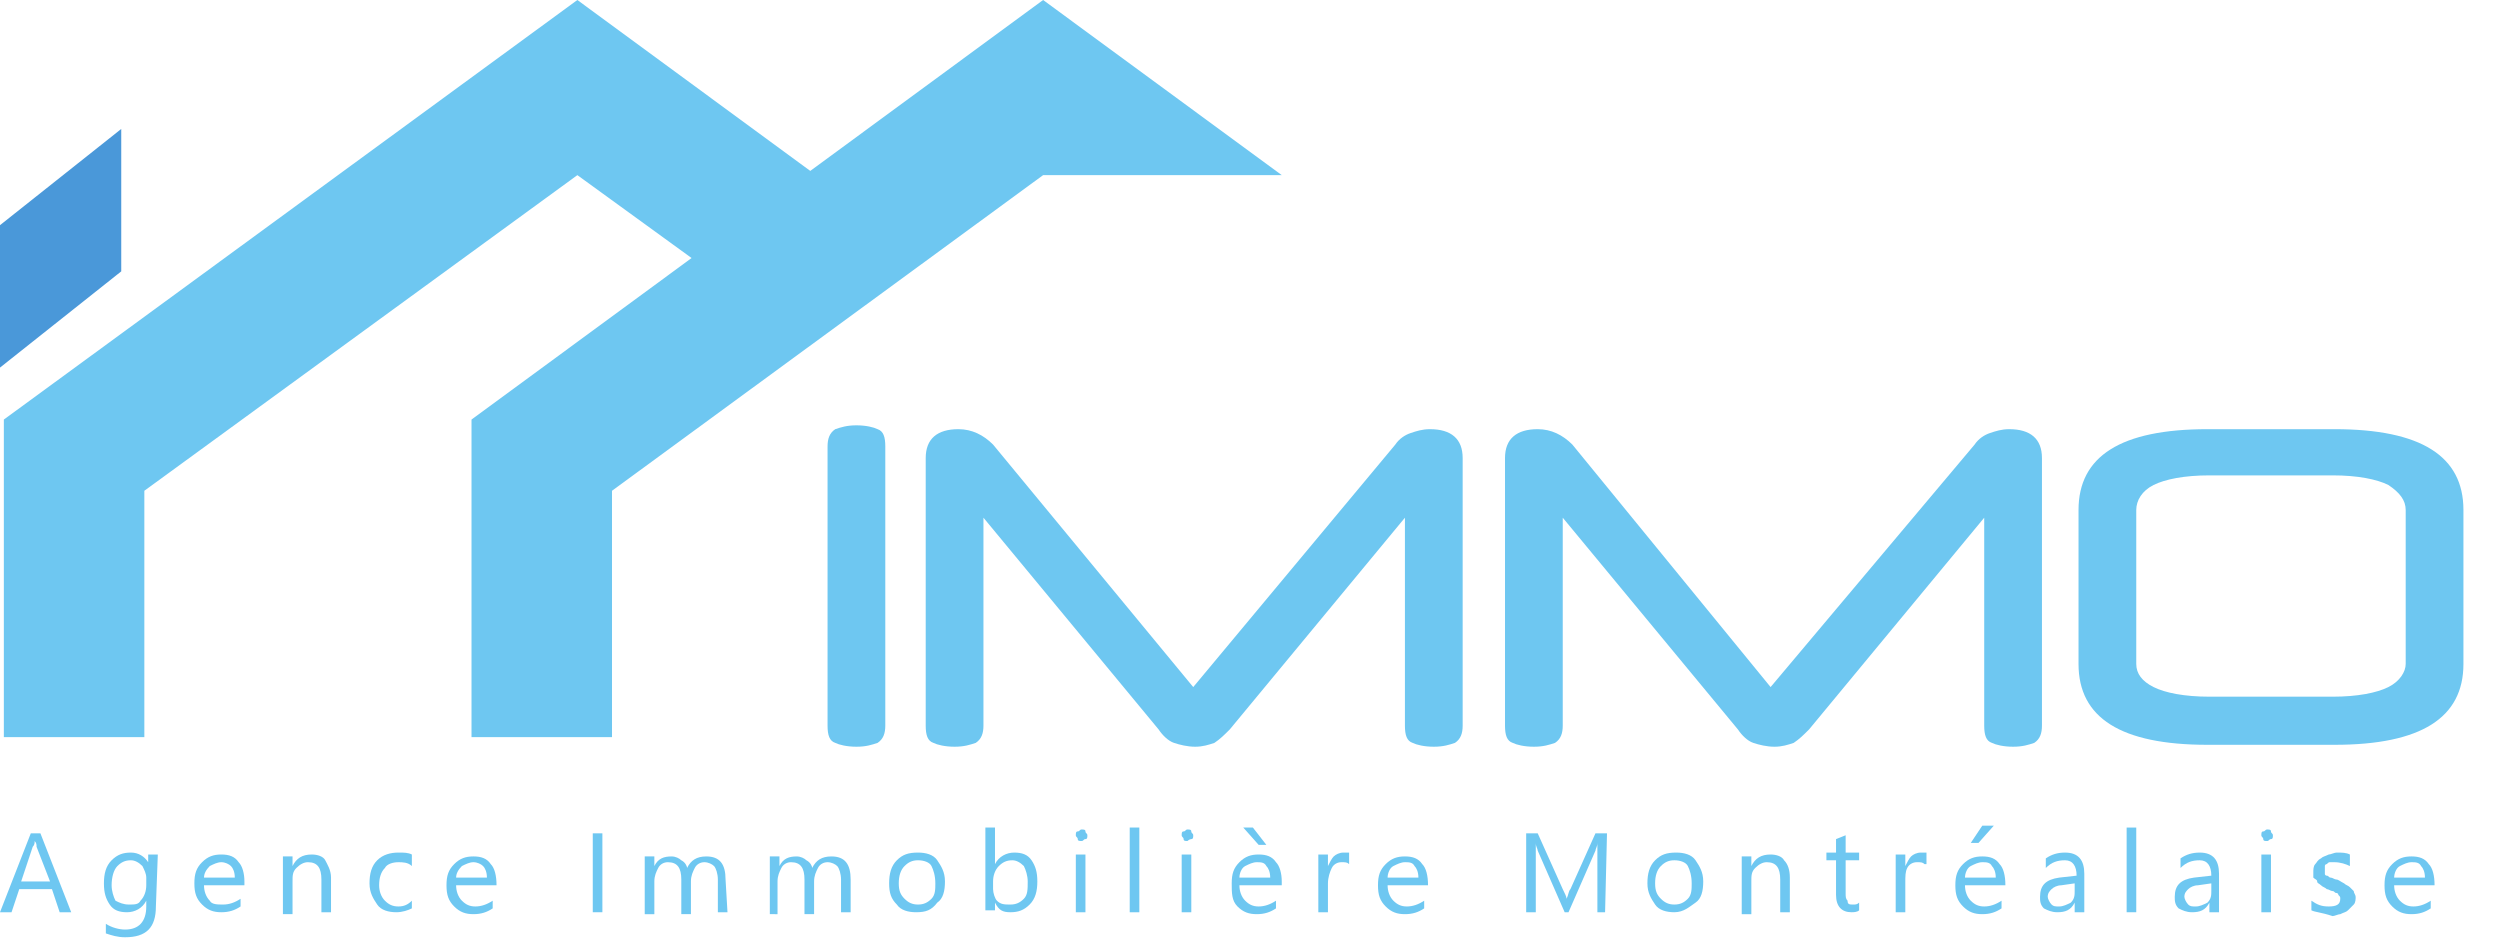 <?xml version="1.0" encoding="utf-8"?>
<!-- Generator: Adobe Illustrator 26.0.3, SVG Export Plug-In . SVG Version: 6.00 Build 0)  -->
<svg version="1.1" id="Layer_1" xmlns="http://www.w3.org/2000/svg" xmlns:xlink="http://www.w3.org/1999/xlink" x="0px" y="0px"
	 viewBox="0 0 129.9 49.3" style="enable-background:new 0 0 129.9 49.3;" xml:space="preserve">
<style type="text/css">
	.st0{fill:#6EC7F1;}
	.st1{fill:#4A98D9;}
</style>
<g id="Film_01">
</g>
<g id="New_Symbol_8">
</g>
<g>
	<g>
		<g>
			<g>
				<polygon class="st0" points="7.5,38.3 7.5,25.5 30,9.1 36.2,13.6 42.4,9.1 30,0 0.2,21.8 0.2,38.3 				"/>
			</g>
			<g>
				<polygon class="st0" points="31.8,38.3 31.8,25.5 54.2,9.1 66.6,9.1 54.2,0 24.5,21.8 24.5,38.3 				"/>
			</g>
		</g>
	</g>
	<g>
		<path class="st0" d="M46,37.7c0,0.4-0.1,0.7-0.4,0.9c-0.3,0.1-0.6,0.2-1.1,0.2s-0.9-0.1-1.1-0.2c-0.3-0.1-0.4-0.4-0.4-0.9V23.2
			c0-0.4,0.1-0.7,0.4-0.9c0.3-0.1,0.6-0.2,1.1-0.2s0.9,0.1,1.1,0.2c0.3,0.1,0.4,0.4,0.4,0.9V37.7z"/>
		<path class="st0" d="M72.5,23.1c0.2-0.3,0.5-0.5,0.8-0.6s0.6-0.2,1-0.2c1.1,0,1.7,0.5,1.7,1.5v13.9c0,0.4-0.1,0.7-0.4,0.9
			c-0.3,0.1-0.6,0.2-1.1,0.2s-0.9-0.1-1.1-0.2c-0.3-0.1-0.4-0.4-0.4-0.9V26.9l-9.1,11c-0.3,0.3-0.5,0.5-0.8,0.7
			c-0.3,0.1-0.6,0.2-1,0.2s-0.8-0.1-1.1-0.2c-0.3-0.1-0.6-0.4-0.8-0.7l-9.1-11v10.8c0,0.4-0.1,0.7-0.4,0.9c-0.3,0.1-0.6,0.2-1.1,0.2
			s-0.9-0.1-1.1-0.2c-0.3-0.1-0.4-0.4-0.4-0.9V23.8c0-1,0.6-1.5,1.7-1.5c0.7,0,1.3,0.3,1.8,0.8L62,35.7L72.5,23.1z"/>
		<path class="st0" d="M102.6,23.1c0.2-0.3,0.5-0.5,0.8-0.6s0.6-0.2,1-0.2c1.1,0,1.7,0.5,1.7,1.5v13.9c0,0.4-0.1,0.7-0.4,0.9
			c-0.3,0.1-0.6,0.2-1.1,0.2s-0.9-0.1-1.1-0.2c-0.3-0.1-0.4-0.4-0.4-0.9V26.9l-9.1,11c-0.3,0.3-0.5,0.5-0.8,0.7
			c-0.3,0.1-0.6,0.2-1,0.2s-0.8-0.1-1.1-0.2c-0.3-0.1-0.6-0.4-0.8-0.7l-9.1-11v10.8c0,0.4-0.1,0.7-0.4,0.9c-0.3,0.1-0.6,0.2-1.1,0.2
			s-0.9-0.1-1.1-0.2c-0.3-0.1-0.4-0.4-0.4-0.9V23.8c0-1,0.6-1.5,1.7-1.5c0.7,0,1.3,0.3,1.8,0.8L92,35.7L102.6,23.1z"/>
		<path class="st0" d="M114.7,38.7c-4.5,0-6.7-1.4-6.7-4.2v-8c0-2.8,2.2-4.2,6.7-4.2h6.6c4.5,0,6.7,1.4,6.7,4.2v8
			c0,2.8-2.2,4.2-6.7,4.2H114.7z M121.2,36.2c1.3,0,2.3-0.2,2.9-0.5s0.9-0.8,0.9-1.2v-8c0-0.5-0.3-0.9-0.9-1.3
			c-0.6-0.3-1.6-0.5-2.9-0.5h-6.4c-1.3,0-2.3,0.2-2.9,0.5S111,26,111,26.5v8c0,0.5,0.3,0.9,0.9,1.2s1.6,0.5,2.9,0.5H121.2z"/>
	</g>
	<g>
		<path class="st0" d="M3.7,47.4H3.1l-0.4-1.2H1l-0.4,1.2H0l1.6-4.1h0.5L3.7,47.4z M2.6,45.8L1.9,44c0-0.1,0-0.2-0.1-0.3l0,0
			c0,0.1,0,0.2-0.1,0.3l-0.6,1.8H2.6z"/>
		<path class="st0" d="M8.1,47.1c0,1.1-0.5,1.6-1.6,1.6c-0.4,0-0.7-0.1-1-0.2V48c0.3,0.2,0.7,0.3,1,0.3c0.7,0,1.1-0.4,1.1-1.2v-0.3
			l0,0c-0.2,0.4-0.6,0.6-1,0.6S5.9,47.3,5.7,47c-0.2-0.3-0.3-0.6-0.3-1.1s0.1-0.9,0.4-1.2s0.6-0.4,1-0.4s0.7,0.2,0.9,0.5l0,0v-0.4
			h0.5L8.1,47.1L8.1,47.1z M7.6,46v-0.4c0-0.2-0.1-0.4-0.2-0.6c-0.2-0.2-0.4-0.3-0.6-0.3c-0.3,0-0.5,0.1-0.7,0.3s-0.3,0.6-0.3,1
			c0,0.3,0.1,0.6,0.2,0.8C6.2,46.9,6.4,47,6.7,47c0.3,0,0.5,0,0.6-0.2C7.5,46.6,7.6,46.3,7.6,46z"/>
		<path class="st0" d="M12.7,46h-2.1c0,0.3,0.1,0.6,0.3,0.8C11,47,11.3,47,11.6,47s0.6-0.1,0.9-0.3v0.4c-0.3,0.2-0.6,0.3-1,0.3
			s-0.7-0.1-1-0.4s-0.4-0.6-0.4-1.1s0.1-0.8,0.4-1.1c0.3-0.3,0.6-0.4,1-0.4s0.7,0.1,0.9,0.4c0.2,0.2,0.3,0.6,0.3,1V46z M12.2,45.6
			c0-0.3-0.1-0.5-0.2-0.6s-0.3-0.2-0.5-0.2s-0.4,0.1-0.6,0.2c-0.2,0.2-0.3,0.4-0.3,0.6H12.2z"/>
		<path class="st0" d="M17.2,47.4h-0.5v-1.7c0-0.6-0.2-0.9-0.7-0.9c-0.2,0-0.4,0.1-0.6,0.3c-0.2,0.2-0.2,0.4-0.2,0.7v1.7h-0.5v-3
			h0.5V45l0,0c0.2-0.4,0.5-0.6,1-0.6c0.3,0,0.6,0.1,0.7,0.3s0.3,0.5,0.3,0.9V47.4z"/>
		<path class="st0" d="M21.4,47.2c-0.2,0.1-0.5,0.2-0.8,0.2c-0.4,0-0.8-0.1-1-0.4s-0.4-0.6-0.4-1.1s0.1-0.9,0.4-1.2s0.7-0.4,1.1-0.4
			c0.3,0,0.5,0,0.7,0.1V45c-0.2-0.2-0.5-0.2-0.7-0.2c-0.3,0-0.6,0.1-0.7,0.3c-0.2,0.2-0.3,0.5-0.3,0.9c0,0.3,0.1,0.6,0.3,0.8
			c0.2,0.2,0.4,0.3,0.7,0.3c0.3,0,0.5-0.1,0.7-0.3C21.4,46.8,21.4,47.2,21.4,47.2z"/>
		<path class="st0" d="M25.8,46h-2.1c0,0.3,0.1,0.6,0.3,0.8c0.2,0.2,0.4,0.3,0.7,0.3c0.3,0,0.6-0.1,0.9-0.3v0.4
			c-0.3,0.2-0.6,0.3-1,0.3s-0.7-0.1-1-0.4s-0.4-0.6-0.4-1.1s0.1-0.8,0.4-1.1s0.6-0.4,1-0.4s0.7,0.1,0.9,0.4
			C25.7,45.1,25.8,45.5,25.8,46C25.8,45.9,25.8,46,25.8,46z M25.3,45.6c0-0.3-0.1-0.5-0.2-0.6s-0.3-0.2-0.5-0.2S24.2,44.9,24,45
			c-0.2,0.2-0.3,0.4-0.3,0.6H25.3z"/>
		<path class="st0" d="M31.3,47.4h-0.5v-4.1h0.5V47.4z"/>
		<path class="st0" d="M37.8,47.4h-0.5v-1.7c0-0.3-0.1-0.6-0.2-0.7c-0.1-0.1-0.3-0.2-0.5-0.2s-0.4,0.1-0.5,0.3s-0.2,0.4-0.2,0.7v1.7
			h-0.5v-1.8c0-0.6-0.2-0.9-0.7-0.9c-0.2,0-0.4,0.1-0.5,0.3S34,45.5,34,45.8v1.7h-0.5v-3H34V45l0,0c0.2-0.4,0.5-0.5,0.9-0.5
			c0.2,0,0.4,0.1,0.5,0.2c0.2,0.1,0.3,0.3,0.3,0.4c0.2-0.4,0.5-0.6,1-0.6c0.7,0,1,0.4,1,1.2L37.8,47.4
			C37.7,47.4,37.8,47.4,37.8,47.4z"/>
		<path class="st0" d="M44.2,47.4h-0.5v-1.7c0-0.3-0.1-0.6-0.2-0.7c-0.1-0.1-0.3-0.2-0.5-0.2s-0.4,0.1-0.5,0.3s-0.2,0.4-0.2,0.7v1.7
			h-0.5v-1.8c0-0.6-0.2-0.9-0.7-0.9c-0.2,0-0.4,0.1-0.5,0.3s-0.2,0.4-0.2,0.7v1.7H40v-3h0.5V45l0,0c0.2-0.4,0.5-0.5,0.9-0.5
			c0.2,0,0.4,0.1,0.5,0.2c0.2,0.1,0.3,0.3,0.3,0.4c0.2-0.4,0.5-0.6,1-0.6c0.7,0,1,0.4,1,1.2V47.4z"/>
		<path class="st0" d="M47.6,47.4c-0.4,0-0.8-0.1-1-0.4c-0.3-0.3-0.4-0.6-0.4-1.1s0.1-0.9,0.4-1.2c0.3-0.3,0.6-0.4,1.1-0.4
			c0.4,0,0.8,0.1,1,0.4s0.4,0.6,0.4,1.1s-0.1,0.9-0.4,1.1C48.4,47.3,48.1,47.4,47.6,47.4z M47.7,44.7c-0.3,0-0.5,0.1-0.7,0.3
			s-0.3,0.5-0.3,0.9s0.1,0.6,0.3,0.8s0.4,0.3,0.7,0.3s0.5-0.1,0.7-0.3s0.2-0.5,0.2-0.8c0-0.4-0.1-0.7-0.2-0.9S48,44.7,47.7,44.7z"/>
		<path class="st0" d="M51.7,46.9L51.7,46.9v0.4h-0.5V43h0.5v1.9l0,0c0.2-0.4,0.6-0.6,1-0.6s0.7,0.1,0.9,0.4s0.3,0.6,0.3,1.1
			s-0.1,0.9-0.4,1.2s-0.6,0.4-1,0.4C52.1,47.4,51.9,47.3,51.7,46.9z M51.6,45.8v0.4c0,0.2,0.1,0.5,0.2,0.6C52,47,52.2,47,52.5,47
			s0.5-0.1,0.7-0.3s0.2-0.5,0.2-0.9c0-0.3-0.1-0.6-0.2-0.8c-0.2-0.2-0.4-0.3-0.6-0.3c-0.3,0-0.5,0.1-0.7,0.3S51.6,45.5,51.6,45.8z"
			/>
		<path class="st0" d="M56.2,43.7c-0.1,0-0.2,0-0.2-0.1s-0.1-0.1-0.1-0.2s0-0.2,0.1-0.2s0.1-0.1,0.2-0.1c0.1,0,0.2,0,0.2,0.1
			s0.1,0.1,0.1,0.2c0,0.1,0,0.2-0.1,0.2S56.3,43.7,56.2,43.7z M56.4,47.4h-0.5v-3h0.5V47.4z"/>
		<path class="st0" d="M59.2,47.4h-0.5V43h0.5V47.4z"/>
		<path class="st0" d="M61.7,43.7c-0.1,0-0.2,0-0.2-0.1s-0.1-0.1-0.1-0.2s0-0.2,0.1-0.2s0.1-0.1,0.2-0.1c0.1,0,0.2,0,0.2,0.1
			s0.1,0.1,0.1,0.2c0,0.1,0,0.2-0.1,0.2S61.7,43.7,61.7,43.7z M61.9,47.4h-0.5v-3h0.5V47.4z"/>
		<path class="st0" d="M66.5,46h-2.1c0,0.3,0.1,0.6,0.3,0.8c0.2,0.2,0.4,0.3,0.7,0.3c0.3,0,0.6-0.1,0.9-0.3v0.4
			c-0.3,0.2-0.6,0.3-1,0.3s-0.7-0.1-1-0.4S64,46.4,64,45.9s0.1-0.8,0.4-1.1s0.6-0.4,1-0.4s0.7,0.1,0.9,0.4c0.2,0.2,0.3,0.6,0.3,1V46
			H66.5z M66,45.6c0-0.3-0.1-0.5-0.2-0.6c-0.1-0.2-0.3-0.2-0.5-0.2s-0.4,0.1-0.6,0.2s-0.3,0.4-0.3,0.6H66z M65.8,43.9h-0.4L64.6,43
			h0.5L65.8,43.9z"/>
		<path class="st0" d="M70.1,44.9c-0.1-0.1-0.2-0.1-0.4-0.1c-0.2,0-0.4,0.1-0.5,0.3S69,45.6,69,45.9v1.5h-0.5v-3H69V45l0,0
			c0.1-0.2,0.2-0.4,0.3-0.5s0.3-0.2,0.5-0.2c0.1,0,0.2,0,0.3,0C70.1,44.3,70.1,44.9,70.1,44.9z"/>
		<path class="st0" d="M74.2,46h-2.1c0,0.3,0.1,0.6,0.3,0.8c0.2,0.2,0.4,0.3,0.7,0.3c0.3,0,0.6-0.1,0.9-0.3v0.4
			c-0.3,0.2-0.6,0.3-1,0.3s-0.7-0.1-1-0.4s-0.4-0.6-0.4-1.1s0.1-0.8,0.4-1.1s0.6-0.4,1-0.4s0.7,0.1,0.9,0.4
			C74.1,45.1,74.2,45.5,74.2,46C74.2,45.9,74.2,46,74.2,46z M73.7,45.6c0-0.3-0.1-0.5-0.2-0.6c-0.1-0.2-0.3-0.2-0.5-0.2
			s-0.4,0.1-0.6,0.2s-0.3,0.4-0.3,0.6H73.7z"/>
		<path class="st0" d="M83.4,47.4H83v-2.8c0-0.2,0-0.5,0-0.8l0,0c0,0.2-0.1,0.3-0.1,0.4l-1.4,3.2h-0.2l-1.4-3.2
			c0-0.1-0.1-0.2-0.1-0.4l0,0c0,0.2,0,0.4,0,0.8v2.8h-0.5v-4.1h0.6l1.3,2.9c0.1,0.2,0.2,0.4,0.2,0.5l0,0c0.1-0.2,0.1-0.4,0.2-0.5
			l1.3-2.9h0.6L83.4,47.4L83.4,47.4z"/>
		<path class="st0" d="M87,47.4c-0.4,0-0.8-0.1-1-0.4s-0.4-0.6-0.4-1.1s0.1-0.9,0.4-1.2s0.6-0.4,1.1-0.4c0.4,0,0.8,0.1,1,0.4
			c0.2,0.3,0.4,0.6,0.4,1.1s-0.1,0.9-0.4,1.1S87.5,47.4,87,47.4z M87,44.7c-0.3,0-0.5,0.1-0.7,0.3S86,45.5,86,45.9s0.1,0.6,0.3,0.8
			c0.2,0.2,0.4,0.3,0.7,0.3c0.3,0,0.5-0.1,0.7-0.3s0.2-0.5,0.2-0.8c0-0.4-0.1-0.7-0.2-0.9S87.3,44.7,87,44.7z"/>
		<path class="st0" d="M93,47.4h-0.5v-1.7c0-0.6-0.2-0.9-0.7-0.9c-0.2,0-0.4,0.1-0.6,0.3S91,45.5,91,45.8v1.7h-0.5v-3H91V45l0,0
			c0.2-0.4,0.5-0.6,1-0.6c0.3,0,0.6,0.1,0.7,0.3c0.2,0.2,0.3,0.5,0.3,0.9V47.4z"/>
		<path class="st0" d="M96.6,47.3c-0.1,0.1-0.3,0.1-0.4,0.1c-0.5,0-0.8-0.3-0.8-0.9v-1.8h-0.5v-0.4h0.5v-0.7l0.5-0.2v0.9h0.7v0.4
			h-0.7v1.7c0,0.2,0,0.3,0.1,0.4c0,0.2,0.1,0.2,0.3,0.2c0.1,0,0.2,0,0.3-0.1V47.3z"/>
		<path class="st0" d="M100,44.9c-0.1-0.1-0.2-0.1-0.4-0.1c-0.2,0-0.4,0.1-0.5,0.3C99,45.3,99,45.5,99,45.9v1.5h-0.5v-3H99V45l0,0
			c0.1-0.2,0.2-0.4,0.3-0.5s0.3-0.2,0.5-0.2c0.1,0,0.2,0,0.3,0v0.6C100.1,44.9,100,44.9,100,44.9z"/>
		<path class="st0" d="M104.2,46h-2.1c0,0.3,0.1,0.6,0.3,0.8c0.2,0.2,0.4,0.3,0.7,0.3c0.3,0,0.6-0.1,0.9-0.3v0.4
			c-0.3,0.2-0.6,0.3-1,0.3s-0.7-0.1-1-0.4s-0.4-0.6-0.4-1.1s0.1-0.8,0.4-1.1s0.6-0.4,1-0.4s0.7,0.1,0.9,0.4
			C104.1,45.1,104.2,45.5,104.2,46C104.2,45.9,104.2,46,104.2,46z M103.7,45.6c0-0.3-0.1-0.5-0.2-0.6c-0.1-0.2-0.3-0.2-0.5-0.2
			s-0.4,0.1-0.6,0.2s-0.3,0.4-0.3,0.6H103.7z M103.6,42.9l-0.8,0.9h-0.4l0.6-0.9H103.6z"/>
		<path class="st0" d="M108.3,47.4h-0.5v-0.5l0,0c-0.2,0.4-0.5,0.5-0.9,0.5c-0.3,0-0.5-0.1-0.7-0.2c-0.2-0.2-0.2-0.4-0.2-0.6
			c0-0.6,0.3-0.9,1-1l0.9-0.1c0-0.5-0.2-0.8-0.6-0.8s-0.7,0.1-1,0.4v-0.5c0.3-0.2,0.6-0.3,1-0.3c0.7,0,1,0.4,1,1.1
			C108.3,45.4,108.3,47.4,108.3,47.4z M107.8,45.9l-0.7,0.1c-0.2,0-0.4,0.1-0.5,0.2s-0.2,0.2-0.2,0.4c0,0.1,0.1,0.3,0.2,0.4
			c0.1,0.1,0.2,0.1,0.4,0.1c0.2,0,0.4-0.1,0.6-0.2c0.2-0.2,0.2-0.4,0.2-0.6V45.9z"/>
		<path class="st0" d="M111,47.4h-0.5V43h0.5V47.4z"/>
		<path class="st0" d="M115.3,47.4h-0.5v-0.5l0,0c-0.2,0.4-0.5,0.5-0.9,0.5c-0.3,0-0.5-0.1-0.7-0.2c-0.2-0.2-0.2-0.4-0.2-0.6
			c0-0.6,0.3-0.9,1-1l0.9-0.1c0-0.5-0.2-0.8-0.6-0.8s-0.7,0.1-1,0.4v-0.5c0.3-0.2,0.6-0.3,1-0.3c0.7,0,1,0.4,1,1.1
			C115.3,45.4,115.3,47.4,115.3,47.4z M114.9,45.9l-0.7,0.1c-0.2,0-0.4,0.1-0.5,0.2s-0.2,0.2-0.2,0.4c0,0.1,0.1,0.3,0.2,0.4
			c0.1,0.1,0.2,0.1,0.4,0.1c0.2,0,0.4-0.1,0.6-0.2c0.2-0.2,0.2-0.4,0.2-0.6V45.9z"/>
		<path class="st0" d="M117.8,43.7c-0.1,0-0.2,0-0.2-0.1s-0.1-0.1-0.1-0.2s0-0.2,0.1-0.2s0.1-0.1,0.2-0.1s0.2,0,0.2,0.1
			s0.1,0.1,0.1,0.2c0,0.1,0,0.2-0.1,0.2S117.9,43.7,117.8,43.7z M118,47.4h-0.5v-3h0.5V47.4z"/>
		<path class="st0" d="M120.1,47.3v-0.5c0.3,0.2,0.5,0.3,0.9,0.3s0.6-0.1,0.6-0.4c0-0.1,0-0.1-0.1-0.2c0-0.1-0.1-0.1-0.1-0.1
			c-0.1,0-0.1-0.1-0.2-0.1s-0.2-0.1-0.3-0.1c-0.1-0.1-0.2-0.1-0.3-0.2c-0.1-0.1-0.2-0.1-0.2-0.2s-0.1-0.1-0.2-0.2c0-0.1,0-0.2,0-0.3
			s0-0.3,0.1-0.4c0.1-0.1,0.1-0.2,0.3-0.3c0.1-0.1,0.2-0.1,0.4-0.2c0.1,0,0.3-0.1,0.4-0.1c0.3,0,0.5,0,0.7,0.1V45
			c-0.2-0.1-0.5-0.2-0.8-0.2c-0.1,0-0.2,0-0.2,0c-0.1,0-0.1,0-0.2,0.1c-0.1,0-0.1,0.1-0.1,0.1c0,0.1,0,0.1,0,0.2c0,0.1,0,0.1,0,0.2
			c0,0.1,0.1,0.1,0.1,0.1c0.1,0,0.1,0.1,0.2,0.1s0.2,0.1,0.3,0.1c0.1,0,0.2,0.1,0.4,0.2c0.1,0.1,0.2,0.1,0.3,0.2s0.1,0.1,0.2,0.2
			c0,0.1,0.1,0.2,0.1,0.3s0,0.3-0.1,0.4c-0.1,0.1-0.2,0.2-0.3,0.3c-0.1,0.1-0.2,0.1-0.4,0.2c-0.1,0-0.3,0.1-0.4,0.1
			C120.6,47.4,120.3,47.4,120.1,47.3z"/>
		<path class="st0" d="M126.5,46h-2.1c0,0.3,0.1,0.6,0.3,0.8c0.2,0.2,0.4,0.3,0.7,0.3c0.3,0,0.6-0.1,0.9-0.3v0.4
			c-0.3,0.2-0.6,0.3-1,0.3s-0.7-0.1-1-0.4s-0.4-0.6-0.4-1.1s0.1-0.8,0.4-1.1s0.6-0.4,1-0.4s0.7,0.1,0.9,0.4
			C126.4,45.1,126.5,45.5,126.5,46C126.5,45.9,126.5,46,126.5,46z M126,45.6c0-0.3-0.1-0.5-0.2-0.6c-0.1-0.2-0.3-0.2-0.5-0.2
			s-0.4,0.1-0.6,0.2s-0.3,0.4-0.3,0.6H126z"/>
	</g>
</g>
<g>
	<polygon class="st1" points="0,19.1 6.3,14.1 6.3,6.7 0,11.7 	"/>
</g>
</svg>

